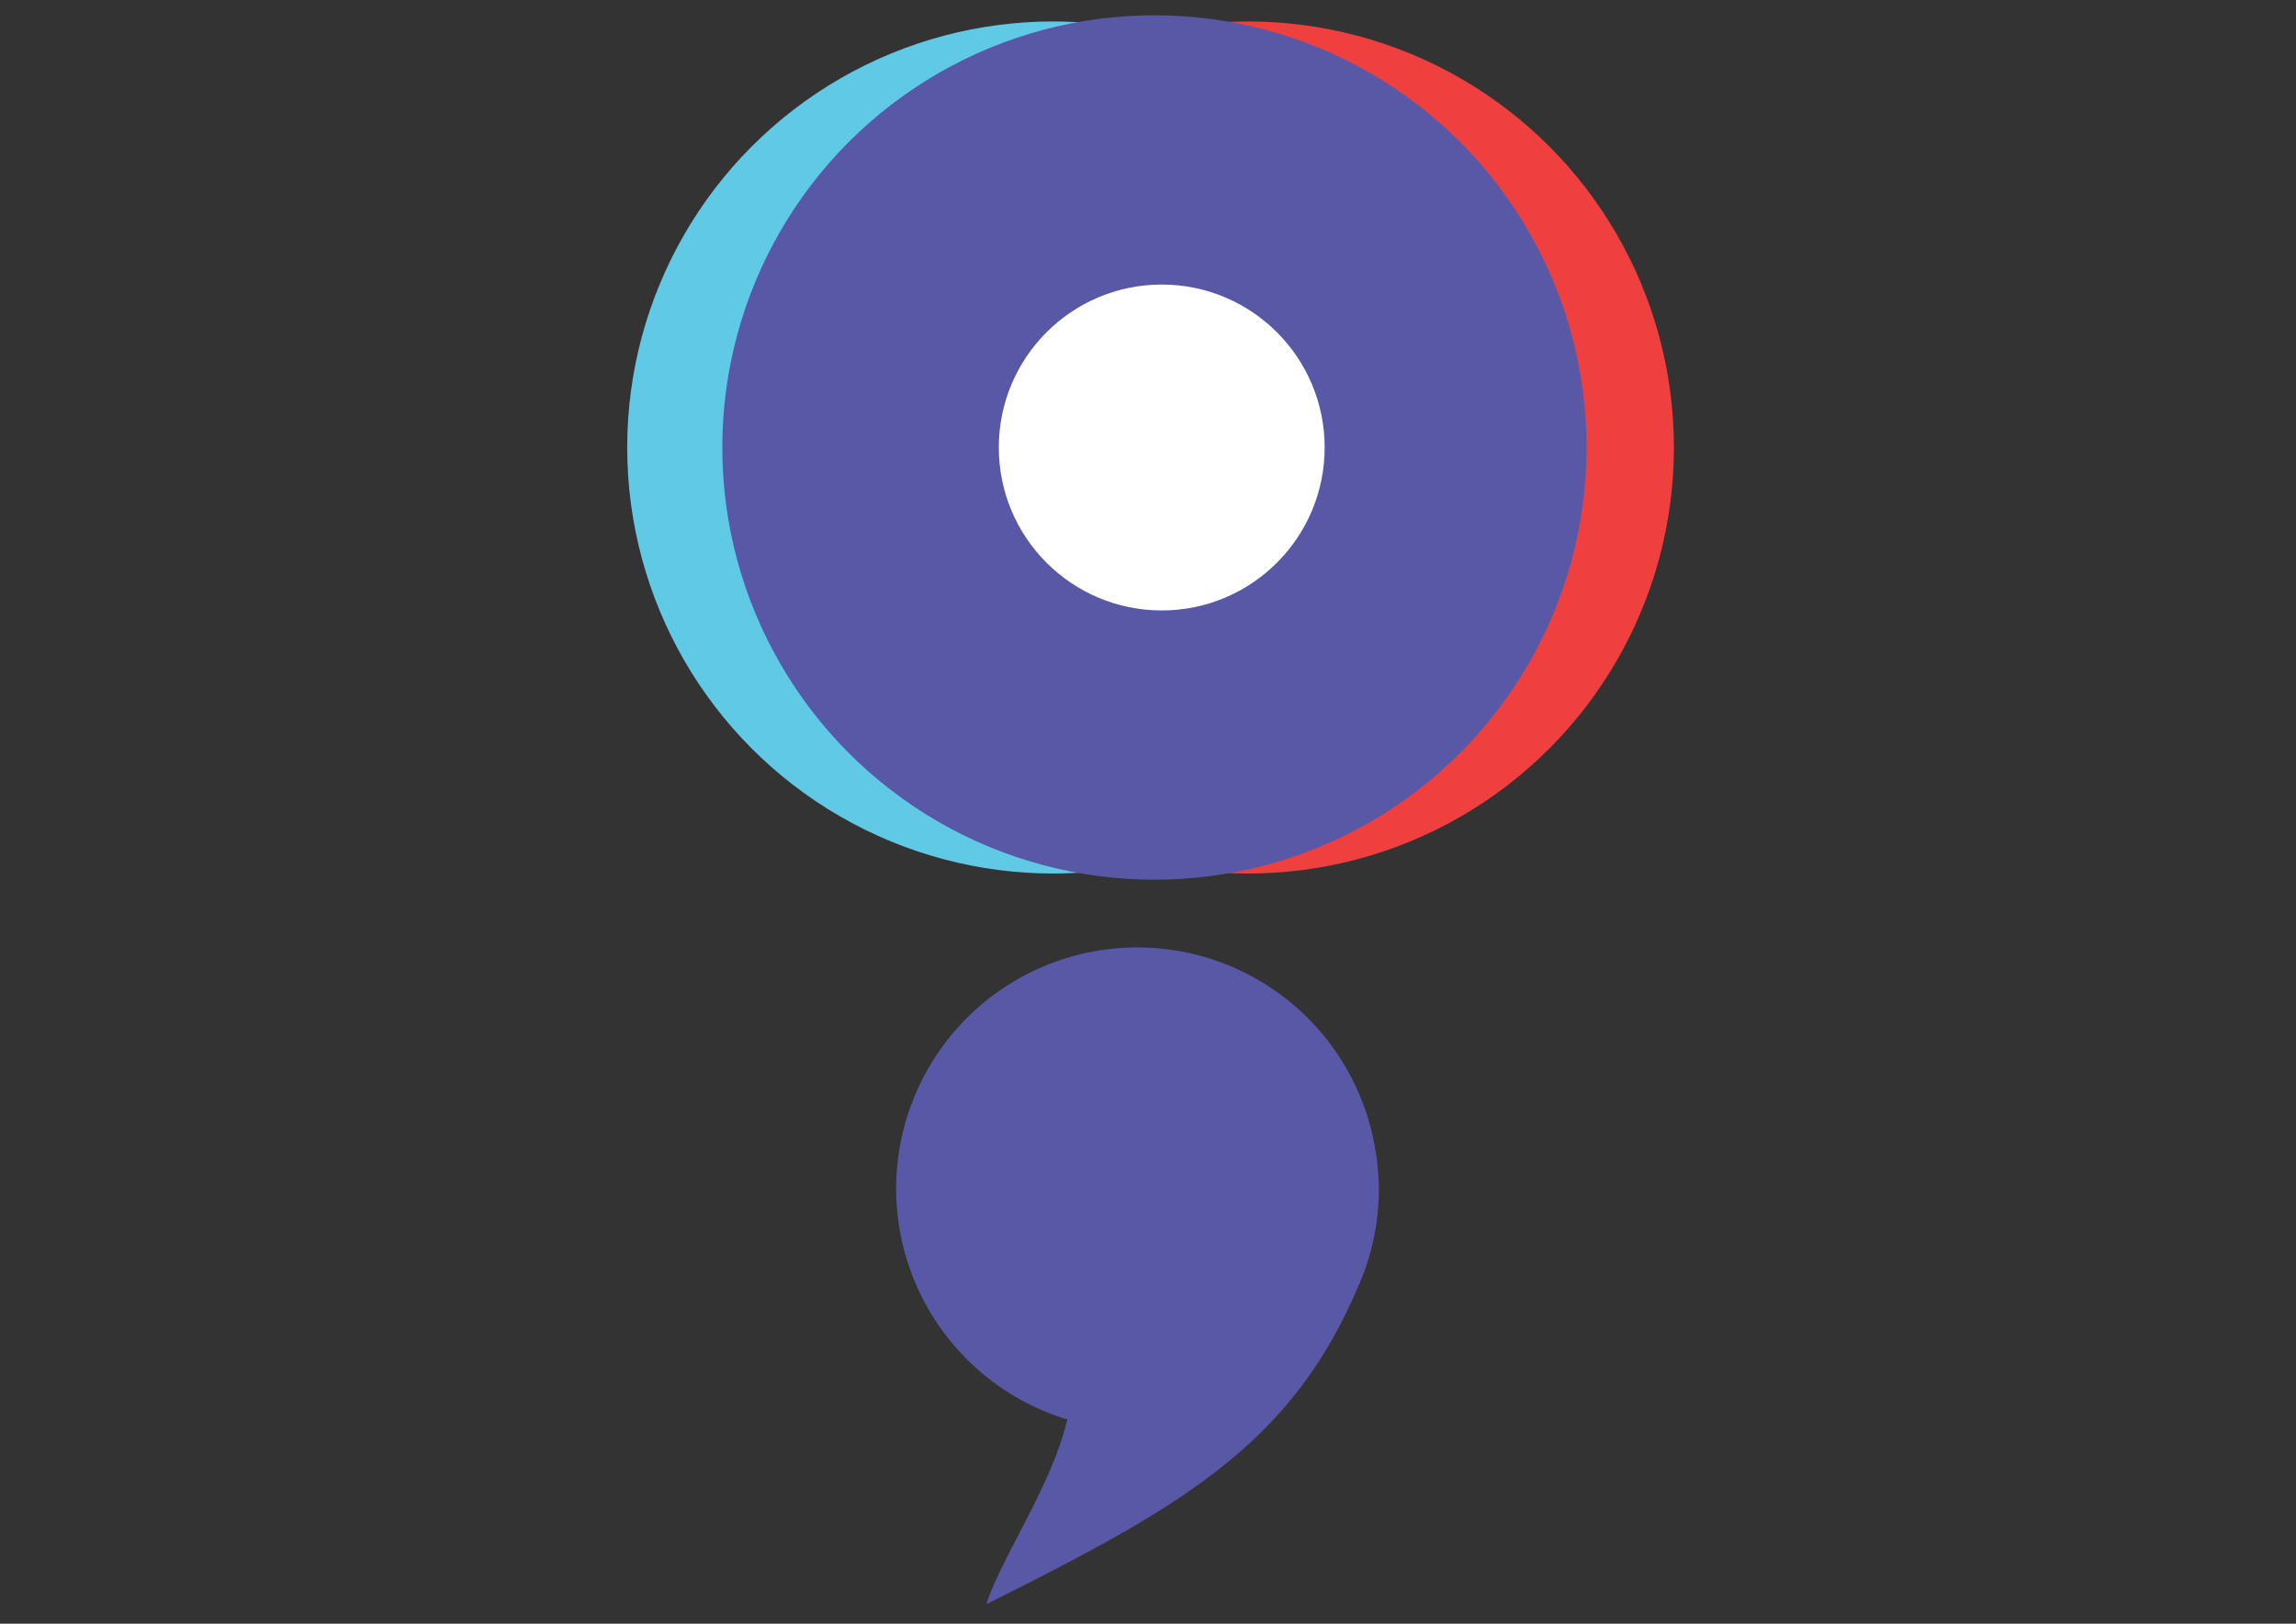 <svg id="Layer_1" data-name="Layer 1" xmlns="http://www.w3.org/2000/svg" viewBox="0 0 841.89 595.28"><rect x="0" y="0" width="841.89" height="595.28" fill="#333333" stroke="none"/><defs><style>.cls-1{fill:#60cae6;}.cls-2{fill:#ef3f3f;}.cls-3{fill:#5858a6;}.cls-4{fill:#fff;}</style></defs><title>semicolon</title><circle class="cls-1" cx="386.17" cy="164.06" r="156.19"/><circle class="cls-2" cx="457.59" cy="164.06" r="156.19"/><path class="cls-3" d="M505.6,435.85A88.22,88.22,0,0,1,497.42,473c-24.74,57.29-65.26,79.92-135.76,115.12,5.74-17.61,23.86-43.17,29.71-67.72a88.43,88.43,0,1,1,113.15-97.5h.09v.36A97.44,97.44,0,0,1,505.6,435.85Z"/><circle class="cls-3" cx="423.3" cy="164.06" r="158.45"/><circle class="cls-4" cx="425.98" cy="164.06" r="59.74"/></svg>